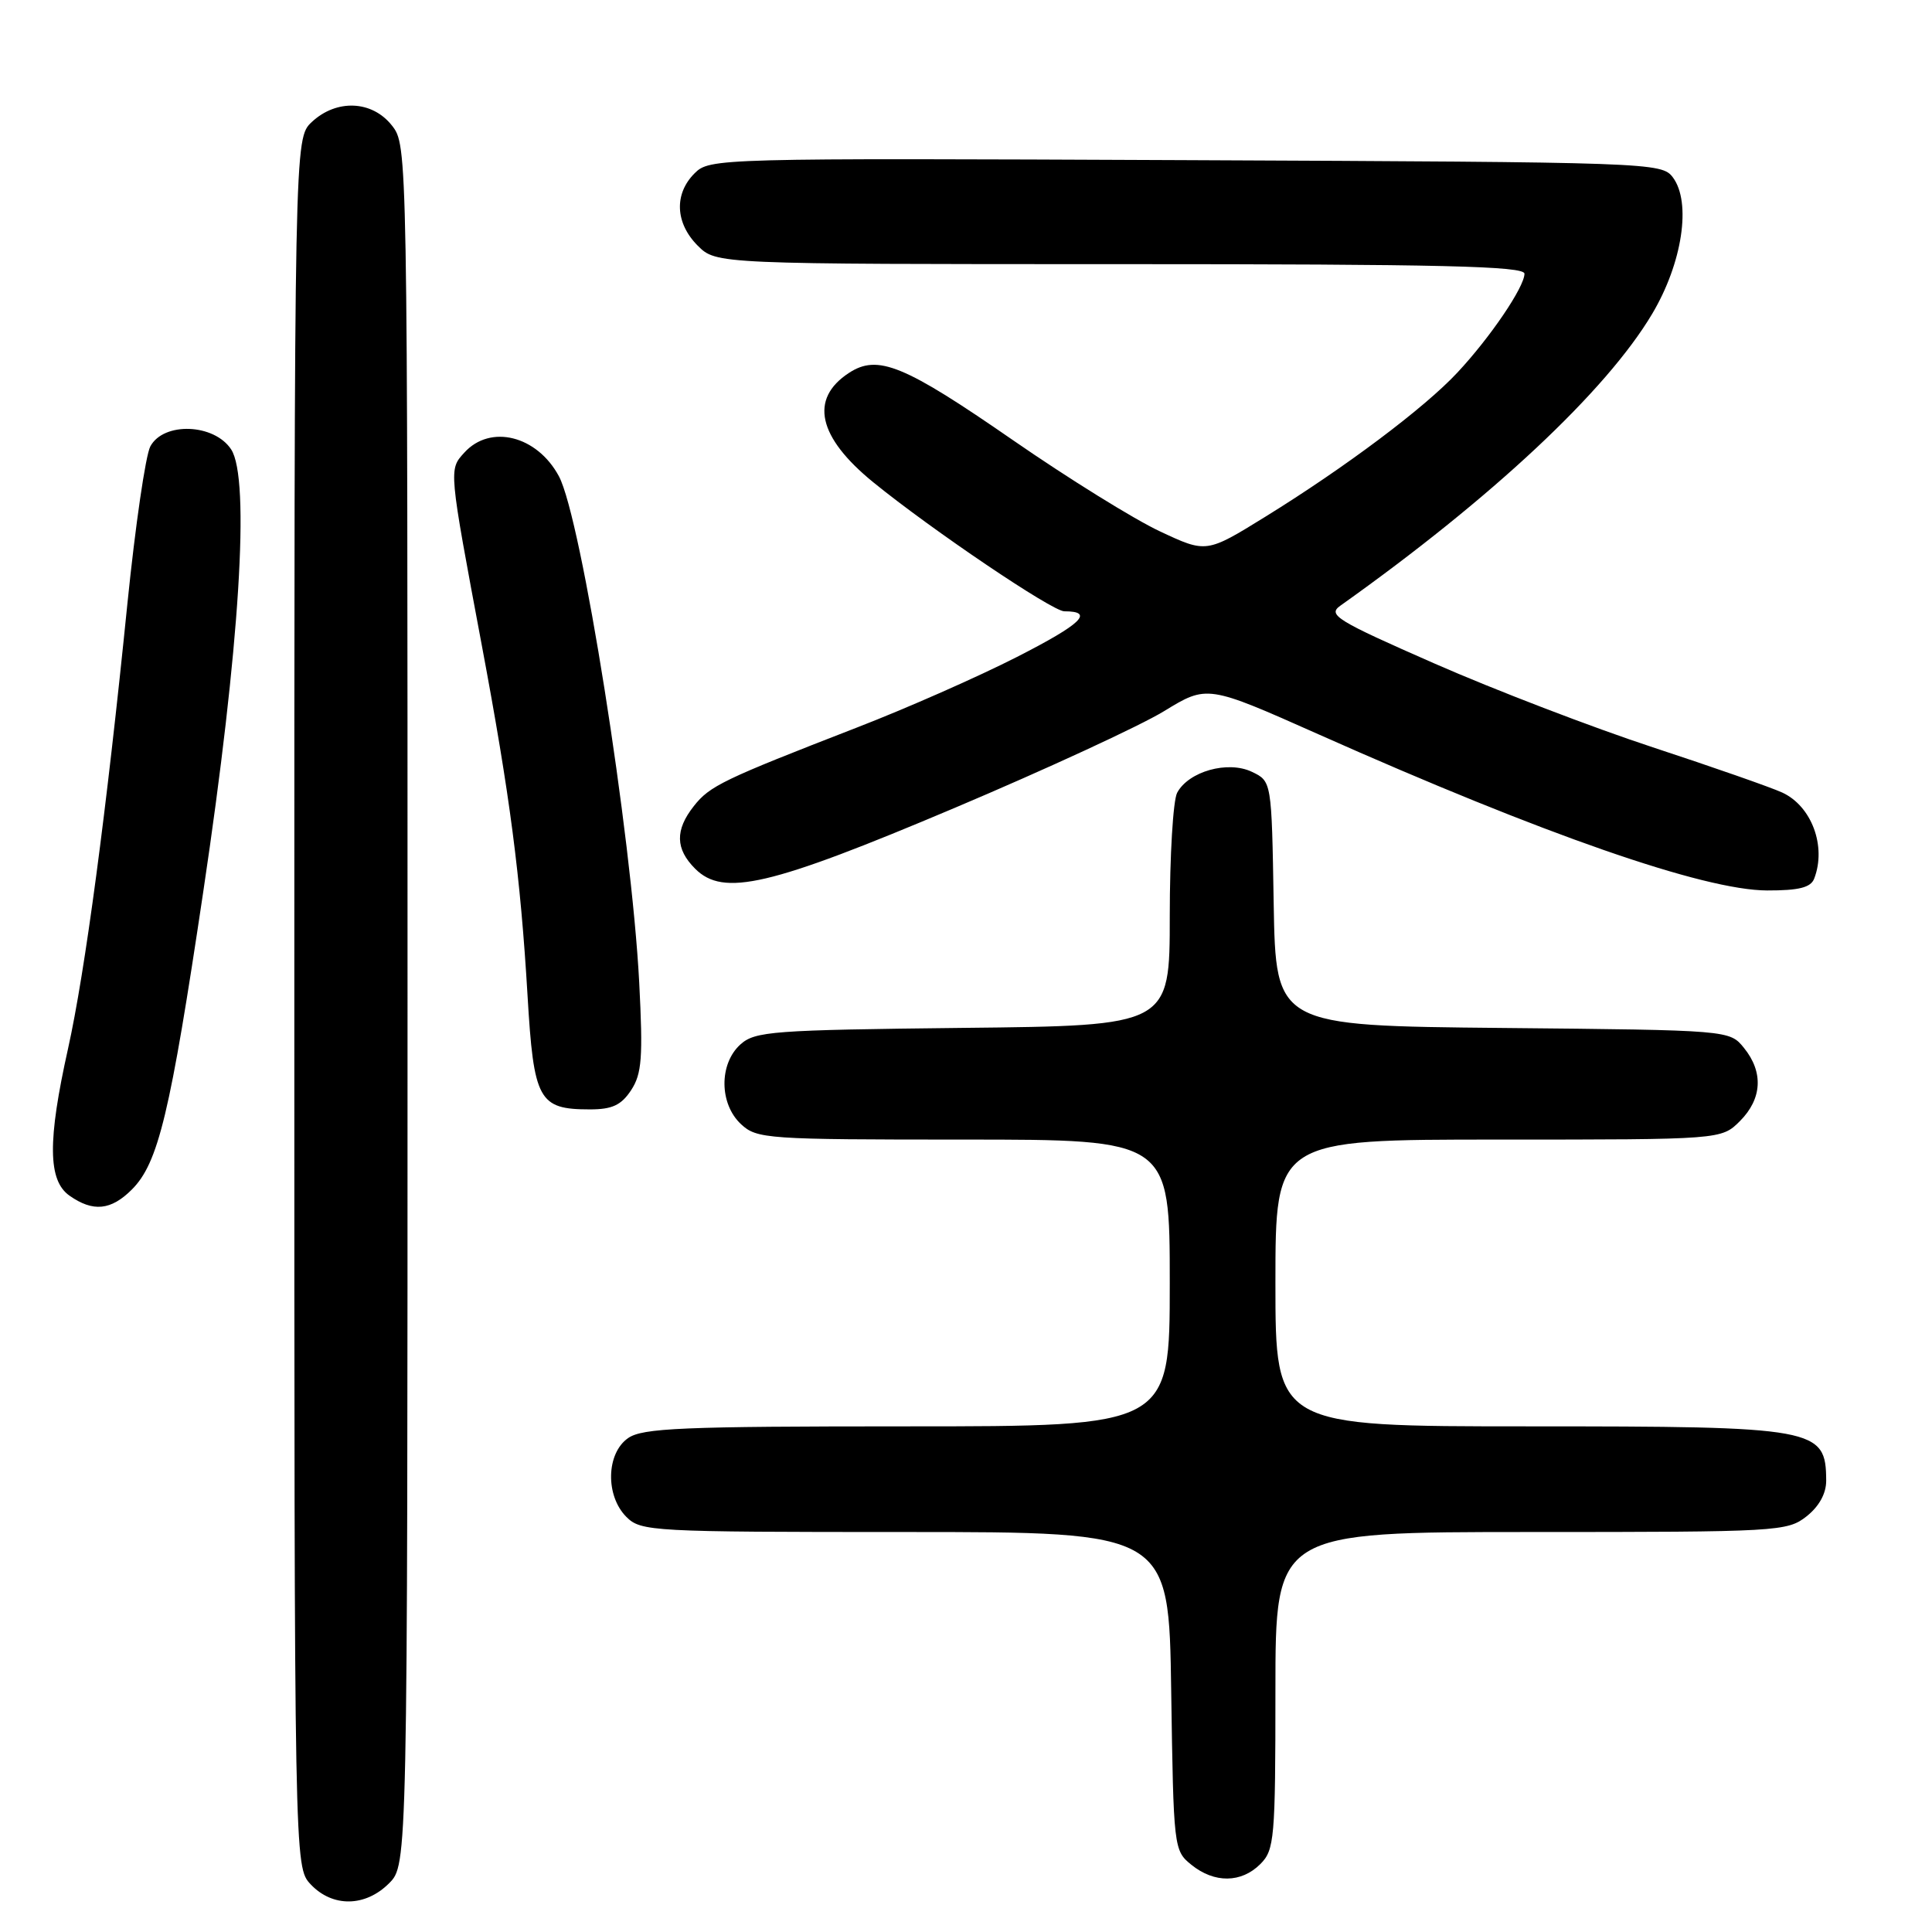 <?xml version="1.0" encoding="UTF-8" standalone="no"?>
<!DOCTYPE svg PUBLIC "-//W3C//DTD SVG 1.1//EN" "http://www.w3.org/Graphics/SVG/1.1/DTD/svg11.dtd" >
<svg xmlns="http://www.w3.org/2000/svg" xmlns:xlink="http://www.w3.org/1999/xlink" version="1.1" viewBox="0 0 256 256">
 <g >
 <path fill="currentColor"
d=" M 51.55 249.55 C 54.00 247.09 54.00 247.09 54.00 133.18 C 54.00 19.45 54.00 19.27 51.93 16.63 C 49.31 13.30 44.59 13.10 41.31 16.17 C 39.00 18.35 39.00 18.35 39.00 132.86 C 39.00 247.37 39.00 247.37 41.17 249.69 C 44.06 252.75 48.40 252.70 51.55 249.55 Z  M 167.00 247.00 C 168.87 245.13 169.00 243.67 169.00 224.00 C 169.00 203.00 169.00 203.00 202.87 203.00 C 235.61 203.00 236.82 202.93 239.37 200.93 C 241.05 199.60 241.99 197.89 241.98 196.18 C 241.94 189.21 240.77 189.00 202.57 189.00 C 169.00 189.00 169.00 189.00 169.00 170.00 C 169.00 151.00 169.00 151.00 198.55 151.00 C 228.09 151.00 228.09 151.00 230.55 148.55 C 233.49 145.60 233.69 142.07 231.09 138.86 C 229.18 136.50 229.18 136.50 199.11 136.21 C 169.05 135.92 169.05 135.92 168.77 119.72 C 168.50 103.52 168.50 103.52 165.88 102.27 C 162.70 100.75 157.50 102.21 155.98 105.04 C 155.44 106.05 155.00 113.40 155.00 121.39 C 155.00 135.91 155.00 135.91 127.60 136.20 C 102.30 136.48 100.05 136.65 98.10 138.40 C 95.26 140.98 95.30 146.27 98.19 148.96 C 100.28 150.91 101.59 151.00 127.69 151.00 C 155.00 151.00 155.00 151.00 155.00 170.00 C 155.00 189.00 155.00 189.00 120.22 189.00 C 90.36 189.00 85.13 189.22 83.22 190.56 C 80.32 192.59 80.20 198.20 83.00 201.00 C 84.92 202.92 86.33 203.00 119.94 203.00 C 154.89 203.00 154.89 203.00 155.19 224.09 C 155.50 244.88 155.53 245.21 157.86 247.09 C 160.91 249.56 164.48 249.52 167.00 247.00 Z  M 17.47 157.62 C 20.98 154.11 22.55 147.58 26.94 118.11 C 31.77 85.79 33.17 63.44 30.63 59.55 C 28.38 56.12 21.68 55.87 19.92 59.15 C 19.29 60.33 17.93 69.67 16.89 79.90 C 14.09 107.68 11.27 128.80 9.02 138.93 C 6.29 151.18 6.34 156.43 9.22 158.44 C 12.33 160.62 14.70 160.39 17.47 157.62 Z  M 83.63 144.45 C 85.05 142.28 85.21 140.13 84.70 130.20 C 83.68 110.58 77.04 68.68 74.06 63.11 C 71.17 57.72 64.97 56.17 61.52 59.98 C 59.46 62.25 59.44 62.02 63.84 85.50 C 67.57 105.39 68.96 116.05 69.90 131.88 C 70.72 145.82 71.37 147.00 78.17 147.00 C 81.12 147.00 82.32 146.44 83.63 144.45 Z  M 240.39 116.42 C 242.04 112.14 240.05 106.80 236.14 105.01 C 234.69 104.34 226.97 101.64 219.00 99.02 C 211.03 96.40 198.02 91.41 190.10 87.93 C 177.07 82.21 175.88 81.48 177.60 80.26 C 197.68 66.00 212.86 51.79 218.92 41.59 C 222.93 34.85 224.14 26.81 221.66 23.50 C 220.19 21.54 218.83 21.49 157.11 21.22 C 94.90 20.95 94.03 20.97 92.03 22.97 C 89.30 25.70 89.47 29.56 92.45 32.55 C 94.91 35.00 94.91 35.00 148.45 35.00 C 191.03 35.00 202.00 35.26 202.00 36.27 C 202.00 38.02 197.46 44.72 193.11 49.37 C 188.75 54.05 178.29 61.90 167.68 68.46 C 159.85 73.30 159.85 73.30 153.68 70.40 C 150.28 68.81 141.53 63.38 134.23 58.33 C 119.77 48.33 116.31 46.91 112.48 49.42 C 107.23 52.86 108.37 57.93 115.72 63.91 C 123.46 70.21 139.44 81.00 141.02 81.00 C 145.07 81.00 143.34 82.67 134.75 87.05 C 129.66 89.65 120.10 93.87 113.50 96.42 C 95.80 103.29 94.04 104.13 91.93 106.82 C 89.43 109.99 89.49 112.49 92.11 115.11 C 95.86 118.86 101.96 117.43 126.50 107.05 C 138.60 101.93 151.08 96.17 154.23 94.24 C 159.96 90.74 159.96 90.74 174.73 97.31 C 204.58 110.60 225.74 117.96 234.14 117.99 C 238.38 118.00 239.94 117.60 240.39 116.42 Z "/>
</g>
</svg>